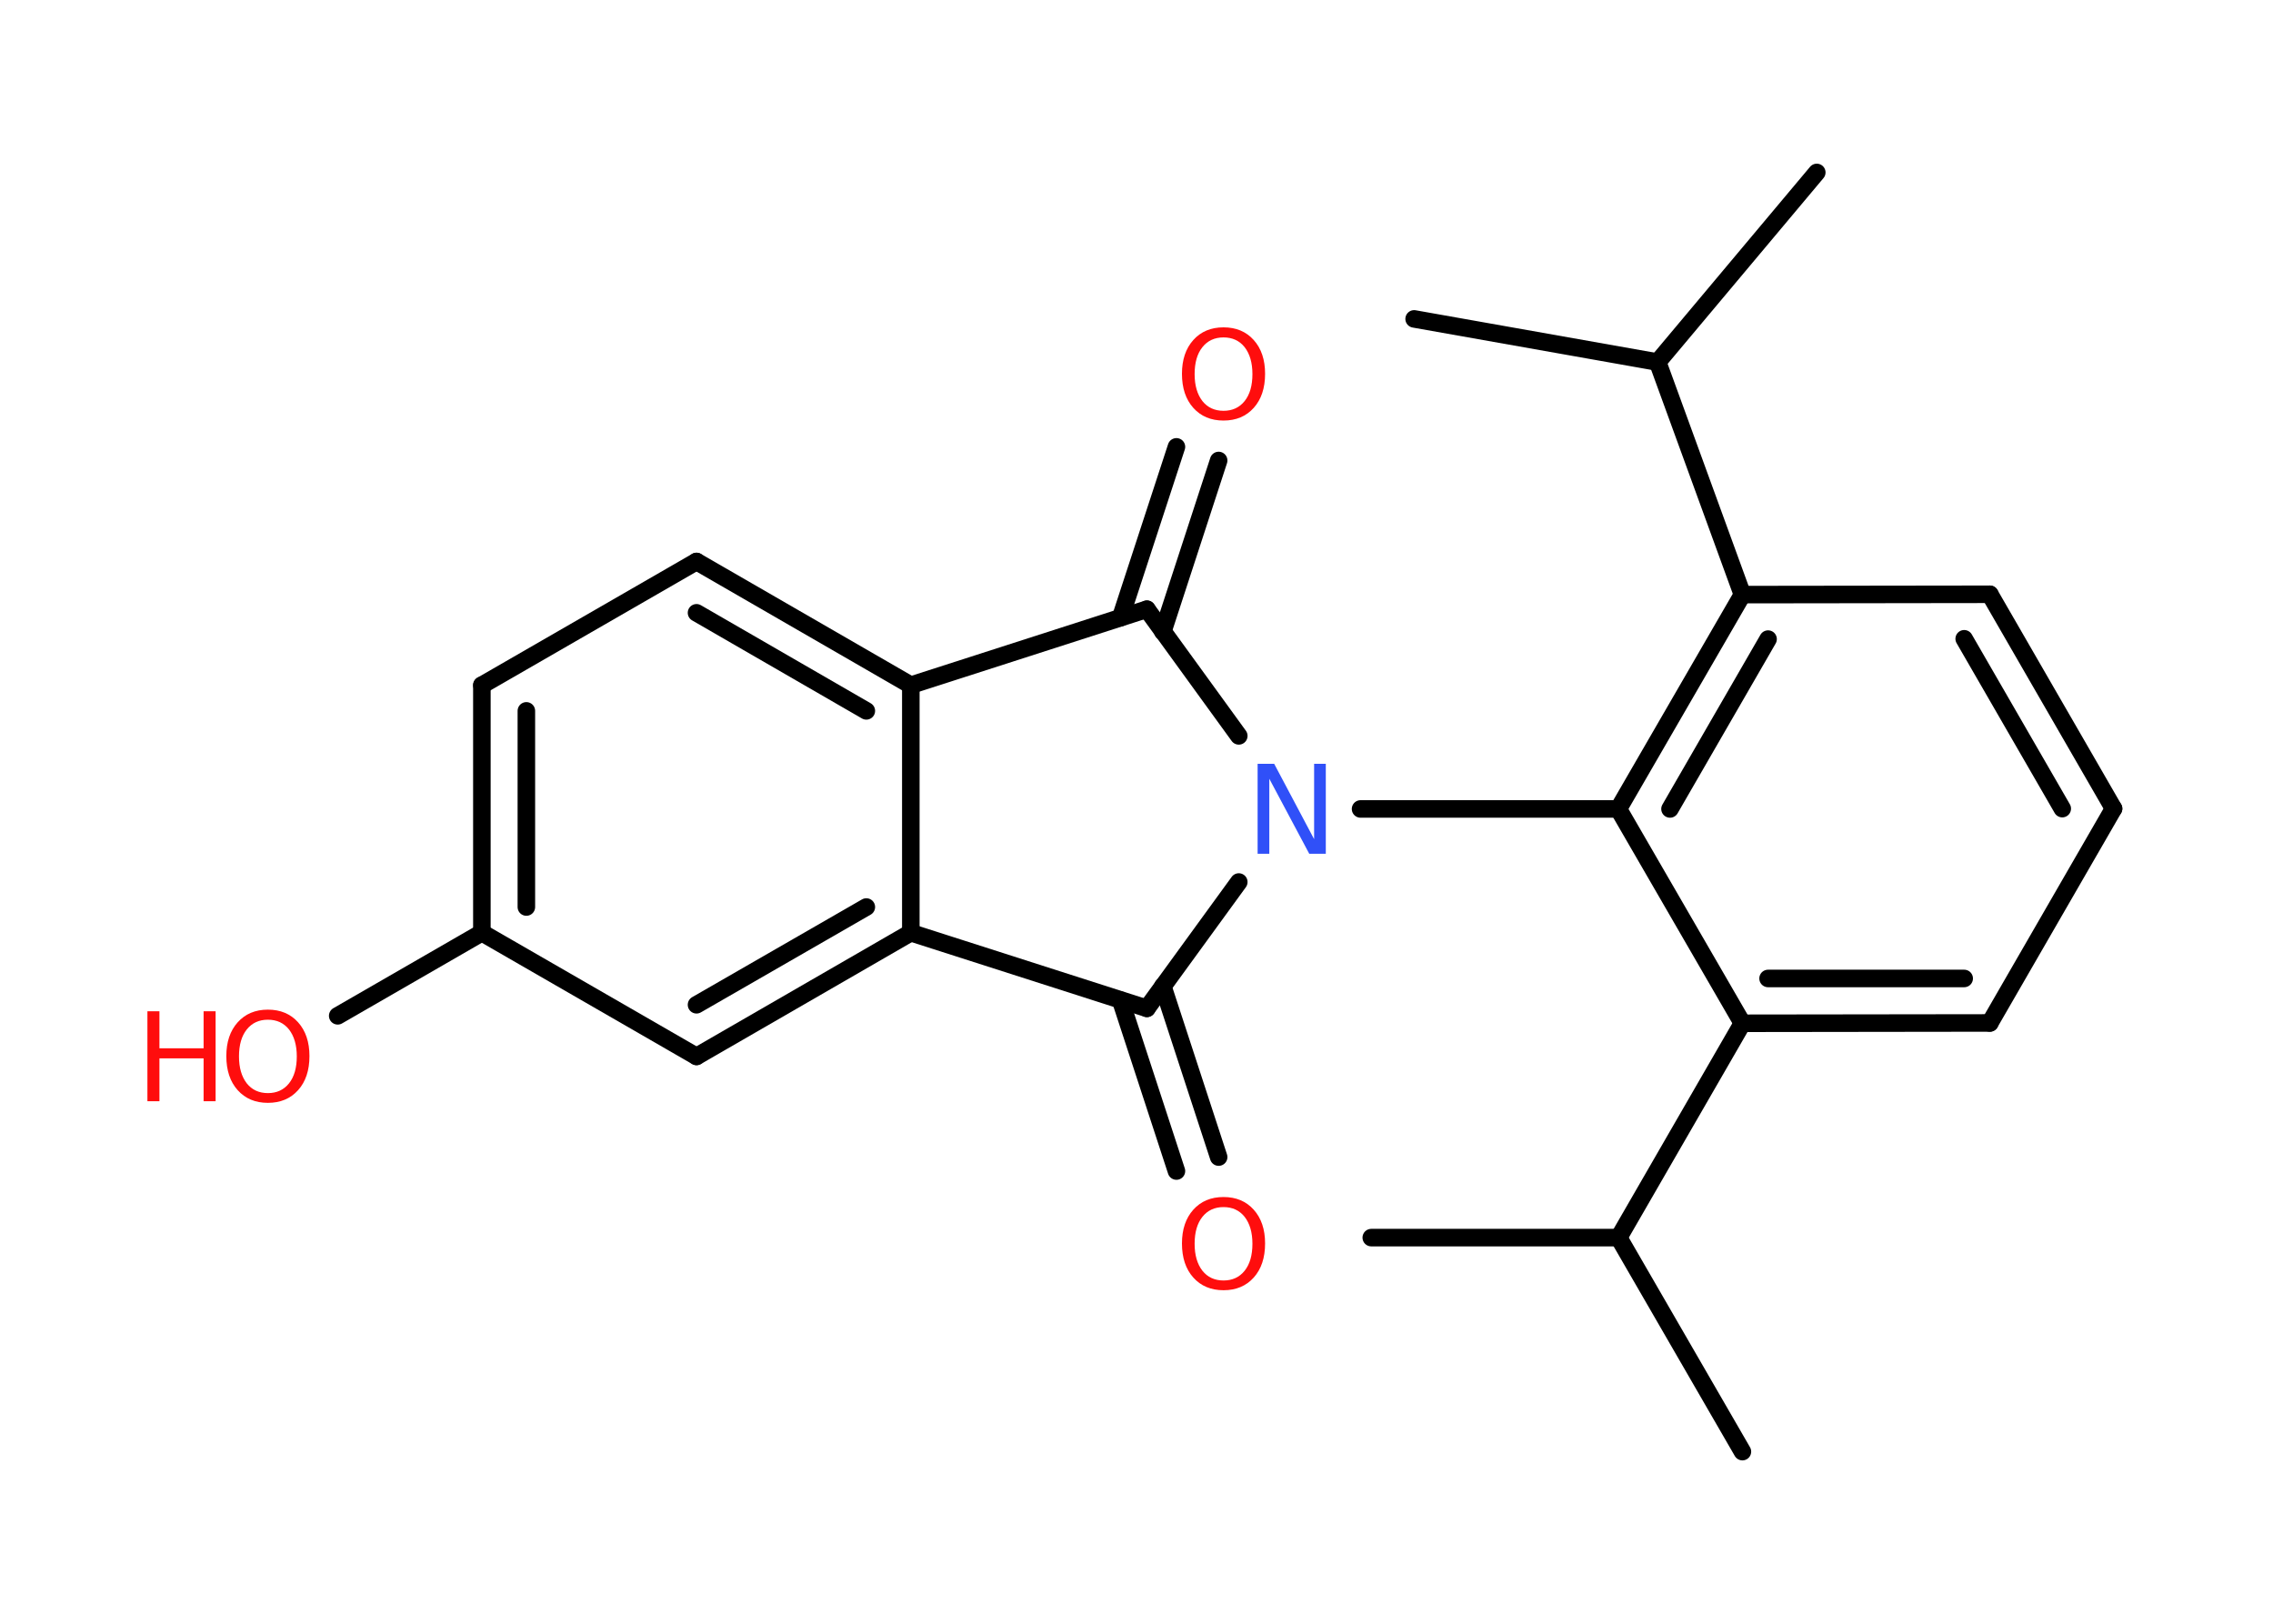 <?xml version='1.0' encoding='UTF-8'?>
<!DOCTYPE svg PUBLIC "-//W3C//DTD SVG 1.1//EN" "http://www.w3.org/Graphics/SVG/1.1/DTD/svg11.dtd">
<svg version='1.2' xmlns='http://www.w3.org/2000/svg' xmlns:xlink='http://www.w3.org/1999/xlink' width='70.0mm' height='50.0mm' viewBox='0 0 70.0 50.0'>
  <desc>Generated by the Chemistry Development Kit (http://github.com/cdk)</desc>
  <g stroke-linecap='round' stroke-linejoin='round' stroke='#000000' stroke-width='.54' fill='#FF0D0D'>
    <rect x='.0' y='.0' width='70.0' height='50.0' fill='#FFFFFF' stroke='none'/>
    <g id='mol1' class='mol'>
      <line id='mol1bnd1' class='bond' x1='53.66' y1='44.7' x2='49.85' y2='38.11'/>
      <line id='mol1bnd2' class='bond' x1='49.85' y1='38.11' x2='42.23' y2='38.11'/>
      <line id='mol1bnd3' class='bond' x1='49.85' y1='38.11' x2='53.66' y2='31.51'/>
      <g id='mol1bnd4' class='bond'>
        <line x1='53.66' y1='31.51' x2='61.28' y2='31.5'/>
        <line x1='54.45' y1='30.13' x2='60.49' y2='30.13'/>
      </g>
      <line id='mol1bnd5' class='bond' x1='61.28' y1='31.5' x2='65.09' y2='24.9'/>
      <g id='mol1bnd6' class='bond'>
        <line x1='65.09' y1='24.9' x2='61.28' y2='18.3'/>
        <line x1='63.51' y1='24.9' x2='60.49' y2='19.67'/>
      </g>
      <line id='mol1bnd7' class='bond' x1='61.28' y1='18.3' x2='53.66' y2='18.31'/>
      <line id='mol1bnd8' class='bond' x1='53.66' y1='18.31' x2='51.05' y2='11.15'/>
      <line id='mol1bnd9' class='bond' x1='51.05' y1='11.15' x2='55.95' y2='5.31'/>
      <line id='mol1bnd10' class='bond' x1='51.05' y1='11.15' x2='43.55' y2='9.82'/>
      <g id='mol1bnd11' class='bond'>
        <line x1='53.66' y1='18.31' x2='49.84' y2='24.91'/>
        <line x1='54.45' y1='19.68' x2='51.43' y2='24.91'/>
      </g>
      <line id='mol1bnd12' class='bond' x1='53.66' y1='31.51' x2='49.84' y2='24.91'/>
      <line id='mol1bnd13' class='bond' x1='49.84' y1='24.91' x2='41.9' y2='24.91'/>
      <line id='mol1bnd14' class='bond' x1='38.15' y1='22.66' x2='35.32' y2='18.76'/>
      <g id='mol1bnd15' class='bond'>
        <line x1='34.51' y1='19.02' x2='36.23' y2='13.76'/>
        <line x1='35.81' y1='19.45' x2='37.53' y2='14.18'/>
      </g>
      <line id='mol1bnd16' class='bond' x1='35.32' y1='18.76' x2='28.05' y2='21.1'/>
      <g id='mol1bnd17' class='bond'>
        <line x1='28.05' y1='21.1' x2='21.45' y2='17.29'/>
        <line x1='26.68' y1='21.89' x2='21.45' y2='18.87'/>
      </g>
      <line id='mol1bnd18' class='bond' x1='21.45' y1='17.29' x2='14.84' y2='21.1'/>
      <g id='mol1bnd19' class='bond'>
        <line x1='14.84' y1='21.1' x2='14.84' y2='28.72'/>
        <line x1='16.21' y1='21.89' x2='16.21' y2='27.93'/>
      </g>
      <line id='mol1bnd20' class='bond' x1='14.84' y1='28.72' x2='10.4' y2='31.28'/>
      <line id='mol1bnd21' class='bond' x1='14.84' y1='28.72' x2='21.45' y2='32.53'/>
      <g id='mol1bnd22' class='bond'>
        <line x1='21.45' y1='32.53' x2='28.05' y2='28.72'/>
        <line x1='21.45' y1='30.94' x2='26.68' y2='27.93'/>
      </g>
      <line id='mol1bnd23' class='bond' x1='28.05' y1='21.1' x2='28.05' y2='28.72'/>
      <line id='mol1bnd24' class='bond' x1='28.05' y1='28.72' x2='35.32' y2='31.05'/>
      <line id='mol1bnd25' class='bond' x1='38.15' y1='27.16' x2='35.32' y2='31.05'/>
      <g id='mol1bnd26' class='bond'>
        <line x1='35.81' y1='30.37' x2='37.53' y2='35.63'/>
        <line x1='34.51' y1='30.8' x2='36.23' y2='36.06'/>
      </g>
      <path id='mol1atm13' class='atom' d='M38.74 23.52h.5l1.23 2.32v-2.32h.36v2.77h-.51l-1.23 -2.31v2.31h-.36v-2.77z' stroke='none' fill='#3050F8'/>
      <path id='mol1atm15' class='atom' d='M37.68 10.39q-.41 .0 -.65 .3q-.24 .3 -.24 .83q.0 .52 .24 .83q.24 .3 .65 .3q.41 .0 .65 -.3q.24 -.3 .24 -.83q.0 -.52 -.24 -.83q-.24 -.3 -.65 -.3zM37.68 10.08q.58 .0 .93 .39q.35 .39 .35 1.04q.0 .66 -.35 1.05q-.35 .39 -.93 .39q-.58 .0 -.93 -.39q-.35 -.39 -.35 -1.05q.0 -.65 .35 -1.04q.35 -.39 .93 -.39z' stroke='none'/>
      <g id='mol1atm20' class='atom'>
        <path d='M8.25 31.4q-.41 .0 -.65 .3q-.24 .3 -.24 .83q.0 .52 .24 .83q.24 .3 .65 .3q.41 .0 .65 -.3q.24 -.3 .24 -.83q.0 -.52 -.24 -.83q-.24 -.3 -.65 -.3zM8.25 31.09q.58 .0 .93 .39q.35 .39 .35 1.04q.0 .66 -.35 1.05q-.35 .39 -.93 .39q-.58 .0 -.93 -.39q-.35 -.39 -.35 -1.05q.0 -.65 .35 -1.04q.35 -.39 .93 -.39z' stroke='none'/>
        <path d='M4.54 31.14h.37v1.14h1.36v-1.14h.37v2.77h-.37v-1.32h-1.36v1.32h-.37v-2.77z' stroke='none'/>
      </g>
      <path id='mol1atm24' class='atom' d='M37.68 37.17q-.41 .0 -.65 .3q-.24 .3 -.24 .83q.0 .52 .24 .83q.24 .3 .65 .3q.41 .0 .65 -.3q.24 -.3 .24 -.83q.0 -.52 -.24 -.83q-.24 -.3 -.65 -.3zM37.68 36.86q.58 .0 .93 .39q.35 .39 .35 1.04q.0 .66 -.35 1.05q-.35 .39 -.93 .39q-.58 .0 -.93 -.39q-.35 -.39 -.35 -1.05q.0 -.65 .35 -1.04q.35 -.39 .93 -.39z' stroke='none'/>
    </g>
  </g>
</svg>
